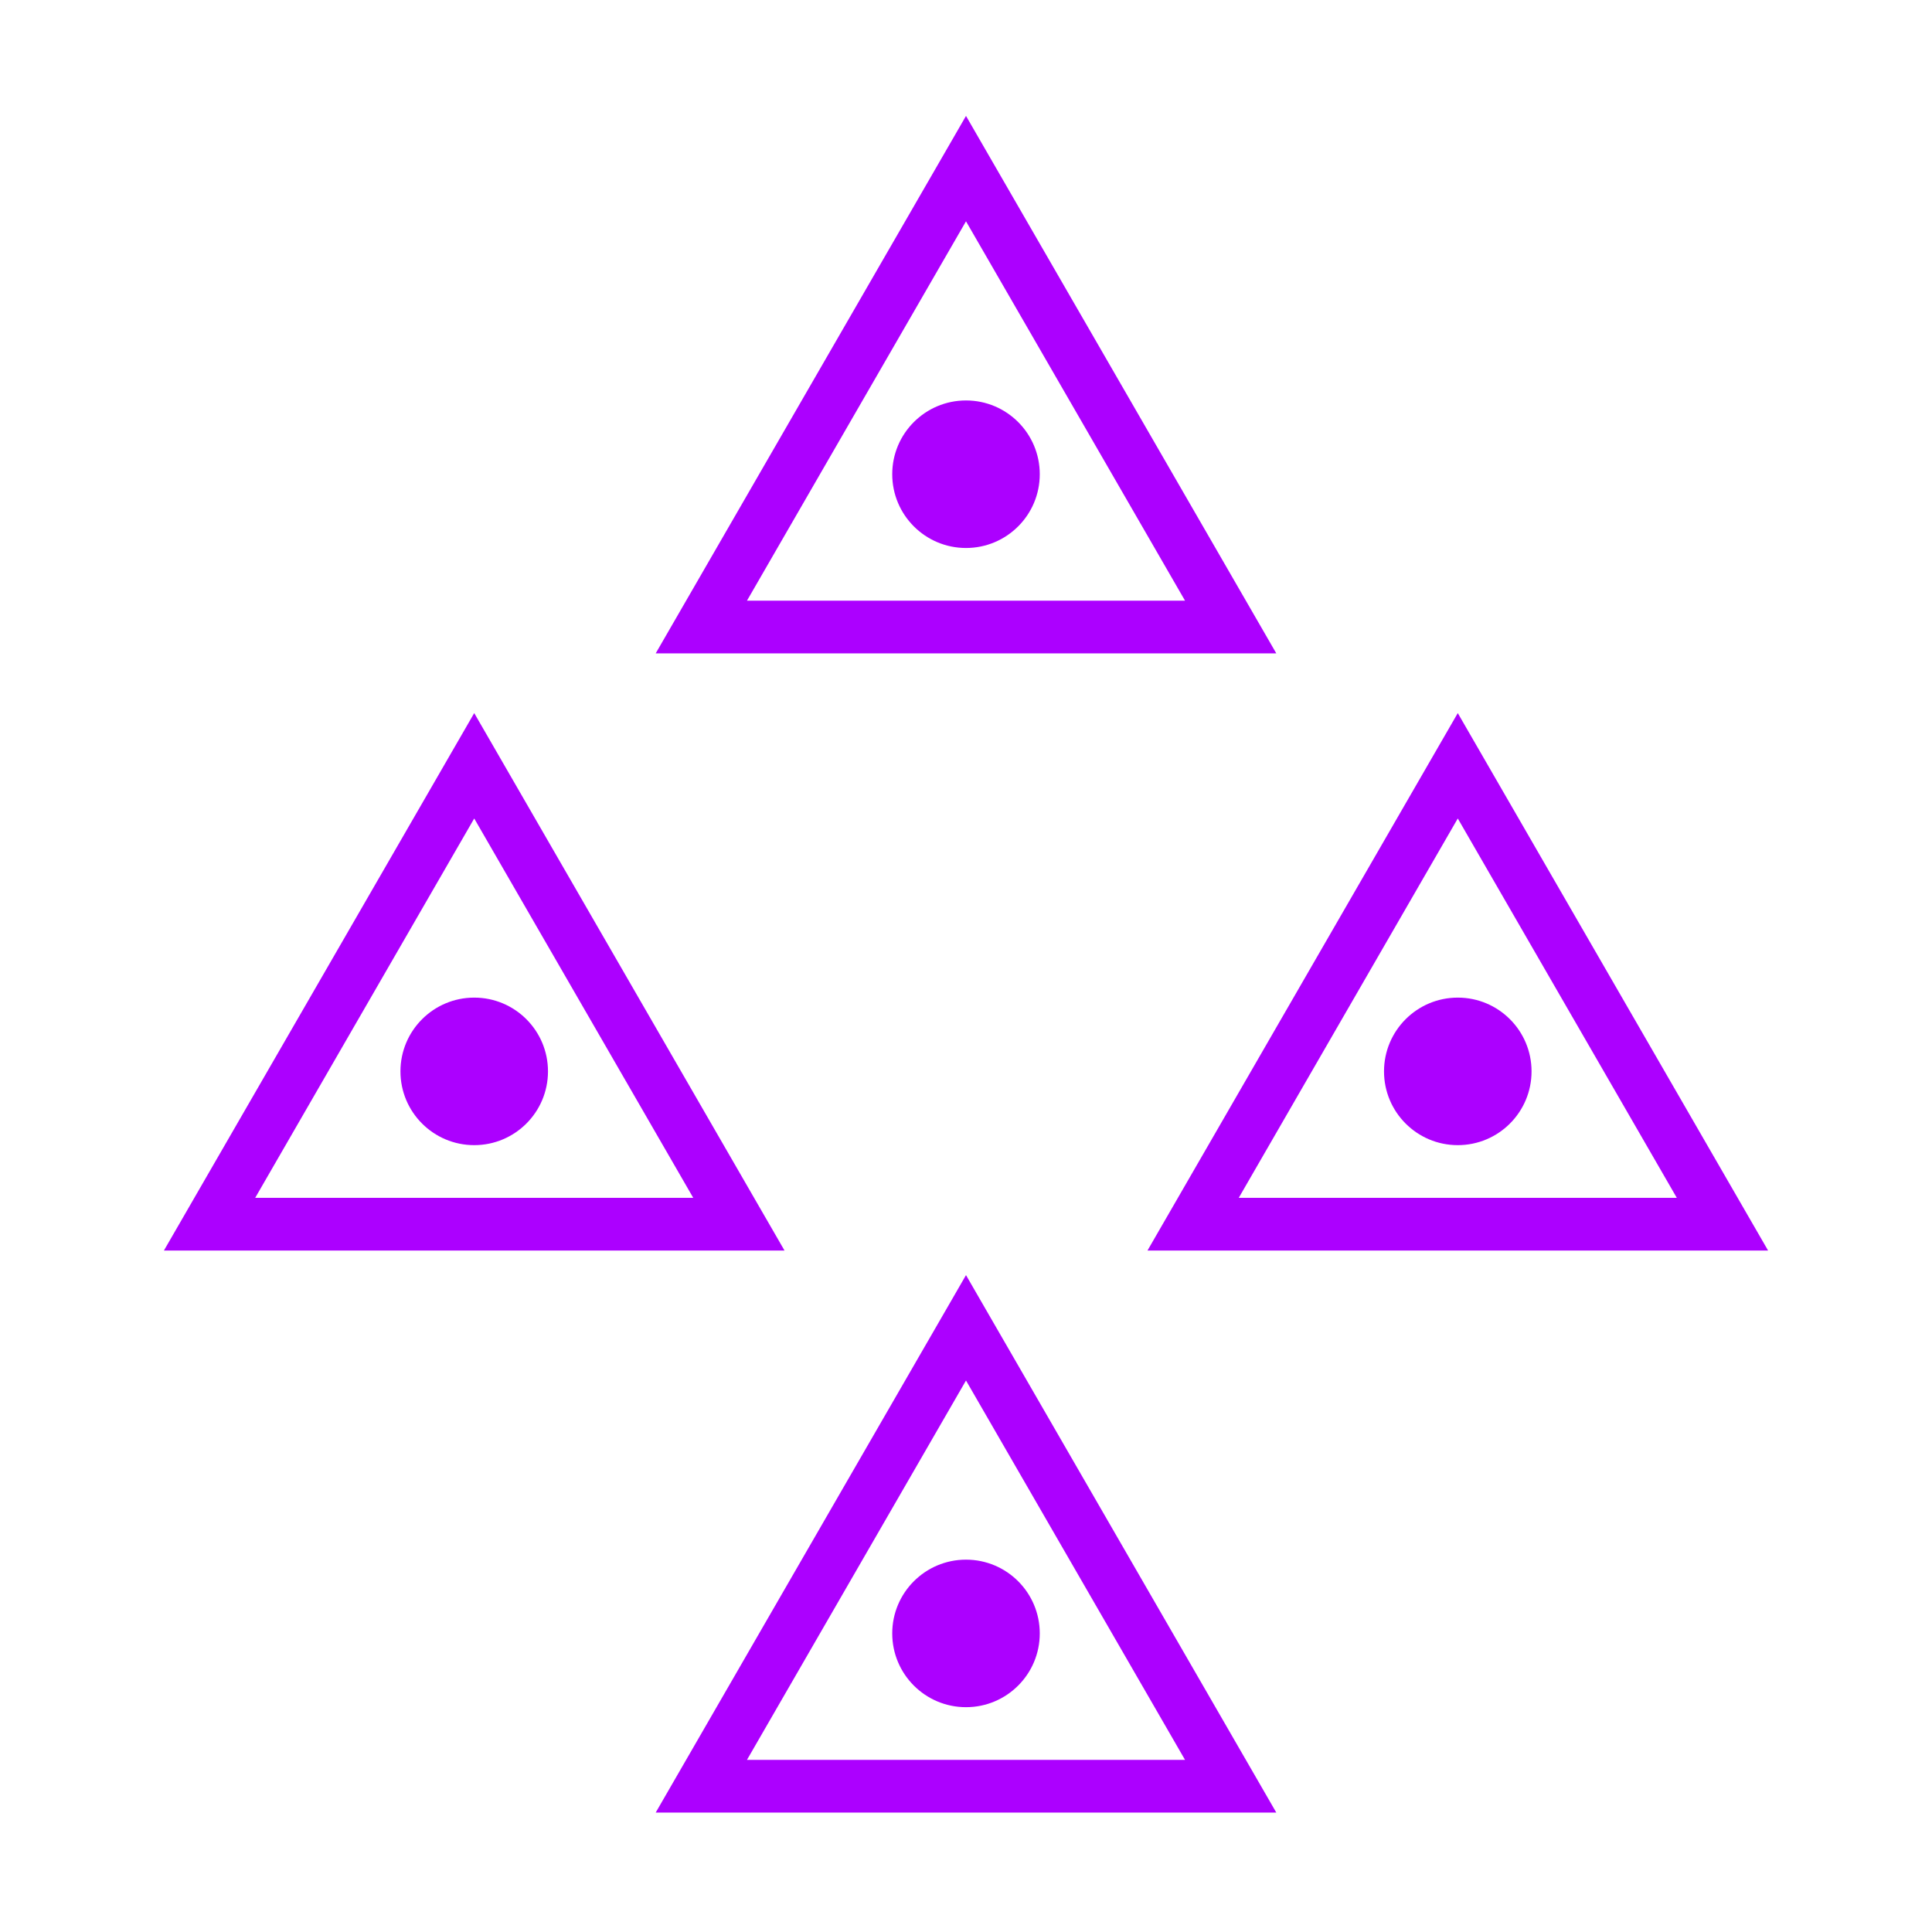 <?xml version="1.0" encoding="UTF-8" standalone="no"?> <!DOCTYPE svg PUBLIC "-//W3C//DTD SVG 1.1//EN" "http://www.w3.org/Graphics/SVG/1.1/DTD/svg11.dtd"> <svg xmlns="http://www.w3.org/2000/svg" version="1.1" width="55" height="55" viewBox="-27.5 -27.5 55 55"> <g transform="translate(-14,3),scale(0.5)"> <circle r="4.2" fill="#ac00ff" /> <path d="M 0,-17.4 l 15.069,26.1 h-30.138 z" style="stroke-width:3; stroke:#ac00ff; fill:none" /> </g> <g transform="translate(14,3),scale(0.5)"> <circle r="4.2" fill="#ac00ff" /> <path d="M 0,-17.4 l 15.069,26.1 h-30.138 z" style="stroke-width:3; stroke:#ac00ff; fill:none" /> </g> <g transform="translate(0,-14),scale(0.5)"> <circle r="4.2" fill="#ac00ff" /> <path d="M 0,-17.4 l 15.069,26.1 h-30.138 z" style="stroke-width:3; stroke:#ac00ff; fill:none" /> </g> <g transform="translate(0,19),scale(0.5)"> <circle r="4.2" fill="#ac00ff" /> <path d="M 0,-17.4 l 15.069,26.1 h-30.138 z" style="stroke-width:3; stroke:#ac00ff; fill:none" /> </g> </svg> 